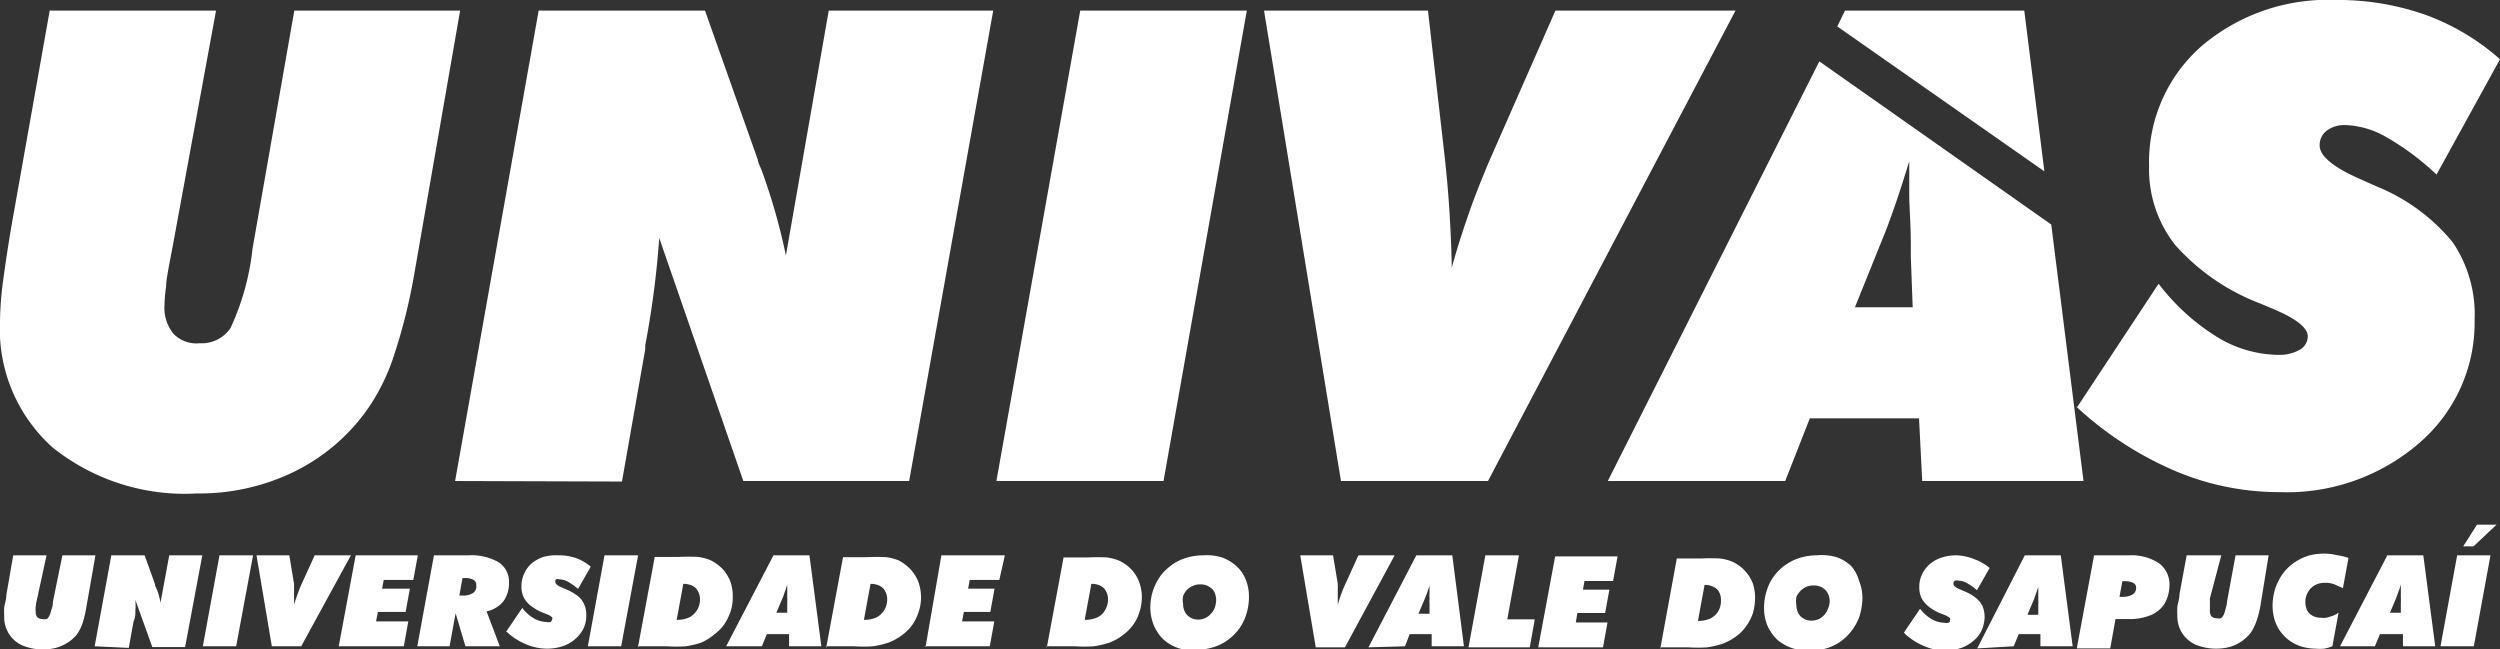 <svg xmlns="http://www.w3.org/2000/svg" viewBox="0 0 94.54 24.56"><rect x="0" y="0" width="94.54" height="24.56" fill="#333333" stroke="none"/><defs><style>.cls-1,.cls-2{fill:#fff;}.cls-1{fill-rule:evenodd;}</style></defs><g id="Camada_2" data-name="Camada 2"><g id="Layer_1" data-name="Layer 1"><path class="cls-1" d="M78.56,15.38l3.07-4.65a8.21,8.21,0,0,0,2.19,2,4.54,4.54,0,0,0,2.33.69,1.56,1.56,0,0,0,.81-.19.58.58,0,0,0,.31-.51c0-.33-.45-.68-1.34-1.05l-.45-.19a8.21,8.21,0,0,1-3.21-2.2,4.62,4.62,0,0,1-1-3,5.83,5.83,0,0,1,2-4.55A7.37,7.37,0,0,1,88.35,0a9.93,9.93,0,0,1,3.37.56,8.76,8.76,0,0,1,2.82,1.68L92.14,6.6a10,10,0,0,0-1.89-1.41,3.3,3.3,0,0,0-1.56-.46,1.1,1.1,0,0,0-.7.21.68.68,0,0,0-.27.56c0,.4.52.83,1.55,1.28l.65.29a7.18,7.18,0,0,1,2.83,2.09,4.86,4.86,0,0,1,.83,2.93,6,6,0,0,1-2.09,4.66,7.64,7.64,0,0,1-5.28,1.86,10.07,10.07,0,0,1-4-.82,13,13,0,0,1-3.69-2.41ZM69.48,1,69.77.4h6.78l.76,6.08L69.48,1ZM60.82,18.19h6.69l.93-2.37h4.13l.12,2.37h6.1l-1.22-9.7L68.8,2.32l-8,15.87Zm9.32-6.57h2.19l-.07-1.91c0-.11,0-.25,0-.45,0-.8-.06-1.43-.06-1.92,0-.32,0-.57,0-.75s0-.34,0-.49c-.15.48-.29.94-.44,1.38s-.29.84-.42,1.18l-1.21,3ZM50.71,18.19,47.8.4H54L54.64,6c.08.74.14,1.44.18,2.12s.07,1.35.08,2q.26-.94.6-1.92c.22-.65.48-1.3.77-2L58.82.4h6.81L56.27,18.19Z"/><path class="cls-1" d="M37.68,18.19,40.85.4h6.3L44,18.19Zm-20.47,0L20.37.4h6.29l2,5.65c0,.09.08.23.15.41a23.33,23.33,0,0,1,.91,3.2L31.34.4h6.22L34.38,18.19H28.11L24.93,9a34.9,34.9,0,0,1-.53,4.06l0,.15-.88,5ZM1.88.4.53,8c-.2,1.11-.33,2-.41,2.6A12.55,12.55,0,0,0,0,12.16a6,6,0,0,0,2,4.77,8,8,0,0,0,5.45,1.73,8.17,8.17,0,0,0,3.67-.82,7.35,7.35,0,0,0,2.76-2.34,7.76,7.76,0,0,0,1-2,21.57,21.57,0,0,0,.79-3.16L17.4.4H11.13l-1.58,9a9.57,9.57,0,0,1-.83,3,1.31,1.31,0,0,1-1.17.58,1.2,1.2,0,0,1-1-.37,1.57,1.57,0,0,1-.33-1.07,5.48,5.48,0,0,1,.06-.69c0-.29.13-.88.29-1.75L8.17.4Z"/><path class="cls-2" d="M.5,21,.24,22.5c0,.17-.06.33-.08.46a2.35,2.35,0,0,0,0,.34,1.16,1.16,0,0,0,.69,1.11,2.07,2.07,0,0,0,.8.15,2,2,0,0,0,.5-.07,1.63,1.63,0,0,0,.44-.21A1.33,1.33,0,0,0,2.9,24a1.58,1.58,0,0,0,.22-.43,3.8,3.8,0,0,0,.14-.58L3.61,21H2.36L2,22.76q0,.18-.06.3a1,1,0,0,1-.07.22.34.34,0,0,1-.1.13.43.43,0,0,1-.17,0,.29.29,0,0,1-.19-.07.33.33,0,0,1-.06-.21.69.69,0,0,1,0-.18,2,2,0,0,1,.05-.29L1.76,21Zm3.08,3.44L4.21,21H5.47l.39,1.09c0,.08.07.18.11.3s.07.24.1.4L6.4,21H7.65L7,24.47H5.76l-.64-1.78a2.58,2.58,0,0,1,0,.39c0,.14,0,.28-.07.42l-.18,1Zm4.09,0H8.93L9.57,21H8.3l-.63,3.44Zm2.61,0h1.11L13.27,21H11.9l-.51,1.12a6.86,6.86,0,0,0-.27.75c0-.14,0-.27,0-.4l0-.39L10.94,21H9.7l.58,3.44Zm2.53,0L13.45,21H15.8l-.17.93H14.51l-.06.33H15.5l-.16.88H14.29l-.07.36h1.22l-.17.94Zm4.56-1.92.12-.66h.08a.64.64,0,0,1,.34.07.21.21,0,0,1,.1.21.29.29,0,0,1-.13.29.69.69,0,0,1-.42.09Zm-1.59,1.92H17l.23-1.25.37,1.25H18.9l-.5-1.32a1.14,1.14,0,0,0,.46-.21.89.89,0,0,0,.29-.37,1.27,1.27,0,0,0,.1-.5.89.89,0,0,0-.38-.77A2.06,2.06,0,0,0,17.73,21H16.41l-.63,3.44Zm3.36-.55.61-.9a1.51,1.51,0,0,0,.45.4,1,1,0,0,0,.45.13.35.35,0,0,0,.17,0s.06-.05.06-.1a.09.09,0,0,0,0-.08l-.12-.08-.2-.08a1.74,1.74,0,0,1-.47-.26.94.94,0,0,1-.28-.32.93.93,0,0,1-.09-.42,1.06,1.06,0,0,1,.1-.48,1.08,1.08,0,0,1,.28-.39,1.41,1.41,0,0,1,.45-.25A1.78,1.78,0,0,1,21.1,21a2,2,0,0,1,.67.1,1.81,1.81,0,0,1,.57.33l-.48.84a2.28,2.28,0,0,0-.38-.27.68.68,0,0,0-.32-.09.21.21,0,0,0-.14,0A.14.14,0,0,0,21,22a.14.14,0,0,0,.06.11.49.49,0,0,0,.15.09l.23.1a1.93,1.93,0,0,1,.41.24.79.79,0,0,1,.24.31.93.93,0,0,1,.08.42,1.13,1.13,0,0,1-.1.49,1.35,1.35,0,0,1-.31.4,1.4,1.4,0,0,1-.46.27,1.89,1.89,0,0,1-.6.1,2,2,0,0,1-.79-.16,2.37,2.37,0,0,1-.74-.47Zm3.09.55h1.26L24.13,21H22.86l-.63,3.44Zm1.92,0h1.08a5.08,5.08,0,0,0,.7,0,3.4,3.4,0,0,0,.59-.14A2,2,0,0,0,27,24a1.8,1.8,0,0,0,.39-.39,2.23,2.23,0,0,0,.24-.49,1.77,1.77,0,0,0,.08-.56,1.7,1.7,0,0,0-.09-.57,1.67,1.67,0,0,0-.28-.46,1.77,1.77,0,0,0-.46-.34,1.82,1.82,0,0,0-.49-.13,7,7,0,0,0-.71,0h-.92l-.64,3.44Zm1.44-1,.25-1.36h0a.74.74,0,0,1,.34.07.45.45,0,0,1,.21.2.61.61,0,0,1,.08.3.77.77,0,0,1-.11.42.74.74,0,0,1-.3.28,1.14,1.14,0,0,1-.48.09Zm1.87,1L29.25,21h1.36l.45,3.44H29.84l0-.46H29l-.19.46Zm1.87-1.27h.44l0-.37a1.62,1.62,0,0,0,0-.21v-.49a2.62,2.62,0,0,1-.1.3,1.5,1.5,0,0,1-.07.2l-.24.57Zm1.9,1.27h1.08a5.08,5.08,0,0,0,.7,0,3.4,3.4,0,0,0,.59-.14,2.12,2.12,0,0,0,.51-.28,1.8,1.8,0,0,0,.39-.39,1.86,1.86,0,0,0,.24-.49,1.77,1.77,0,0,0,.09-.56,1.7,1.7,0,0,0-.1-.57,1.46,1.46,0,0,0-.28-.46A1.77,1.77,0,0,0,34,21.2a1.82,1.82,0,0,0-.49-.13,7,7,0,0,0-.71,0h-.92l-.64,3.44Zm1.44-1,.25-1.36h0a.74.74,0,0,1,.34.07.45.45,0,0,1,.21.2.61.61,0,0,1,.08.3.77.77,0,0,1-.11.42.74.74,0,0,1-.3.28,1.14,1.14,0,0,1-.48.09Zm2.3,1h2.46l.17-.94H36.38l.07-.36h1l.16-.88h-1l.06-.33h1.12L38,21H35.6L35,24.47Zm4.61,0h1.08a5,5,0,0,0,.7,0,3.52,3.52,0,0,0,.6-.14,2.06,2.06,0,0,0,.5-.28,1.8,1.8,0,0,0,.39-.39,1.59,1.59,0,0,0,.24-.49,1.77,1.77,0,0,0,.09-.56,1.7,1.7,0,0,0-.1-.57,1.46,1.46,0,0,0-.28-.46,1.62,1.62,0,0,0-.46-.34,1.82,1.82,0,0,0-.49-.13,6.81,6.81,0,0,0-.7,0h-.93l-.64,3.44Zm1.44-1,.25-1.36h0a.71.71,0,0,1,.34.07.45.45,0,0,1,.21.2.61.61,0,0,1,.08.3.77.77,0,0,1-.11.42.63.63,0,0,1-.3.28,1.13,1.13,0,0,1-.47.09Zm4.21,1.13a2.16,2.16,0,0,0,.86-.17,1.93,1.93,0,0,0,.67-.5,1.79,1.79,0,0,0,.35-.61,2.13,2.13,0,0,0,.12-.72,1.71,1.71,0,0,0-.12-.65,1.41,1.41,0,0,0-.35-.51,1.68,1.68,0,0,0-.55-.33A2,2,0,0,0,45.5,21a2.27,2.27,0,0,0-.59.08,1.87,1.87,0,0,0-.52.23,2.36,2.36,0,0,0-.42.36,2.06,2.06,0,0,0-.35.61,2.09,2.09,0,0,0-.12.72,1.77,1.77,0,0,0,.07.46,1.38,1.38,0,0,0,.18.41,1.3,1.3,0,0,0,.28.34,1.62,1.62,0,0,0,.53.3,2.3,2.3,0,0,0,.67.1Zm.19-2.47a.55.55,0,0,1,.29.08.51.51,0,0,1,.21.2.74.74,0,0,1,.07.31.87.87,0,0,1-.05.28.61.61,0,0,1-.15.24.56.56,0,0,1-.21.16.6.6,0,0,1-.27.06.56.56,0,0,1-.3-.08.51.51,0,0,1-.2-.21.62.62,0,0,1-.07-.31.71.71,0,0,1,0-.29.79.79,0,0,1,.14-.23.71.71,0,0,1,.22-.15.6.6,0,0,1,.27-.06Zm4.33,2.38h1.11L52.74,21H51.37l-.51,1.12a5.26,5.26,0,0,0-.27.75c0-.14,0-.27,0-.4l0-.39L50.41,21H49.17l.58,3.44Zm2,0L53.56,21h1.36l.44,3.44H54.14l0-.46h-.83l-.18.46Zm1.87-1.27h.44v-.37a1.34,1.34,0,0,1,0-.21,1.93,1.93,0,0,1,0-.25v-.11a.57.57,0,0,1,0-.13l-.1.3-.08.2-.24.57Zm1.91,1.27h2.32l.19-1.06H57L57.44,21H56.17l-.63,3.44Zm2.63,0h2.46l.17-.94H59.59l.06-.36H60.7l.16-.88h-1l.06-.33H61l.17-.93H58.81l-.64,3.44Zm4.62,0h1.08a5.18,5.18,0,0,0,.7,0,3.4,3.4,0,0,0,.59-.14,2.12,2.12,0,0,0,.51-.28,1.56,1.56,0,0,0,.38-.39,1.89,1.89,0,0,0,.25-.49,2.1,2.1,0,0,0,.08-.56,1.7,1.7,0,0,0-.09-.57,1.51,1.51,0,0,0-.75-.8,1.72,1.72,0,0,0-.49-.13,6.64,6.64,0,0,0-.7,0h-.93l-.63,3.44Zm1.43-1,.25-1.36h0a.67.67,0,0,1,.33.07.43.43,0,0,1,.22.2.6.6,0,0,1,.07.3.77.77,0,0,1-.1.42.74.74,0,0,1-.3.28,1.14,1.14,0,0,1-.48.09Zm4.22,1.13a2.11,2.11,0,0,0,.85-.17,1.84,1.84,0,0,0,.67-.5,2,2,0,0,0,.36-.61,2.41,2.41,0,0,0,.12-.72,1.71,1.71,0,0,0-.13-.65A1.41,1.41,0,0,0,70,21.4a1.58,1.58,0,0,0-.55-.33A2,2,0,0,0,68.7,21a2.2,2.2,0,0,0-.58.08,1.87,1.87,0,0,0-.52.23,1.82,1.82,0,0,0-.42.36,1.7,1.7,0,0,0-.35.61,2.09,2.09,0,0,0-.12.72,1.76,1.76,0,0,0,.06.46,1.38,1.38,0,0,0,.18.41,1.54,1.54,0,0,0,.28.34,1.78,1.78,0,0,0,.54.3,2.3,2.3,0,0,0,.67.1Zm.18-2.47a.61.61,0,0,1,.3.08.55.55,0,0,1,.2.2.62.62,0,0,1,.08.31.67.67,0,0,1-.06.28.72.72,0,0,1-.14.24.65.65,0,0,1-.21.16.67.67,0,0,1-.28.06.58.58,0,0,1-.3-.08.51.51,0,0,1-.2-.21.74.74,0,0,1-.07-.31.93.93,0,0,1,0-.29.83.83,0,0,1,.15-.23.8.8,0,0,1,.21-.15.66.66,0,0,1,.27-.06Zm3.43,1.83a2.49,2.49,0,0,0,.74.47,2,2,0,0,0,.79.16,1.89,1.89,0,0,0,.6-.1,1.4,1.4,0,0,0,.46-.27,1.08,1.08,0,0,0,.31-.4,1.3,1.3,0,0,0,.11-.49,1.08,1.08,0,0,0-.08-.42.93.93,0,0,0-.25-.31,1.71,1.71,0,0,0-.41-.24l-.23-.1a.49.49,0,0,1-.15-.09.14.14,0,0,1-.06-.11.13.13,0,0,1,.06-.11.2.2,0,0,1,.14,0,.67.67,0,0,1,.31.09,1.93,1.93,0,0,1,.38.27l.48-.84a1.81,1.81,0,0,0-.57-.33A2,2,0,0,0,74,21a1.78,1.78,0,0,0-.59.09,1.26,1.26,0,0,0-.44.25,1.11,1.11,0,0,0-.29.39,1.06,1.06,0,0,0-.1.48.93.93,0,0,0,.09.42,1.06,1.06,0,0,0,.28.32,1.74,1.74,0,0,0,.47.26l.2.08.12.08a.09.09,0,0,1,0,.08c0,.05,0,.07-.06.1a.31.31,0,0,1-.16,0,1,1,0,0,1-.46-.13,1.51,1.51,0,0,1-.45-.4l-.61.9Zm2.73.55L76.57,21h1.36l.45,3.44H77.16l0-.46h-.82l-.19.46Zm1.87-1.27h.44l0-.37a1.62,1.62,0,0,0,0-.21v-.49a2.62,2.62,0,0,1-.1.3,1.5,1.5,0,0,1-.07.2l-.24.57Zm1.9,1.27H79.8L80,23.41h.49a2.12,2.12,0,0,0,.85-.15,1.13,1.13,0,0,0,.52-.44,1.42,1.42,0,0,0,.18-.67,1,1,0,0,0-.38-.84A1.9,1.9,0,0,0,80.51,21H79.19l-.64,3.44Zm1.61-1.95.11-.59h.06a.79.79,0,0,1,.35.06.2.2,0,0,1,.11.19.29.29,0,0,1-.13.25.76.76,0,0,1-.41.09ZM82.69,21l-.27,1.47c0,.17-.06.33-.08.46a2.35,2.35,0,0,0,0,.34,1.17,1.17,0,0,0,.18.67,1.22,1.22,0,0,0,.51.44,2.08,2.08,0,0,0,1.31.08,1.6,1.6,0,0,0,.78-.54,1.91,1.91,0,0,0,.21-.43,3.75,3.75,0,0,0,.15-.58L85.79,21H84.54l-.32,1.73a1.13,1.13,0,0,1-.06.3,1,1,0,0,1-.07.22.34.34,0,0,1-.1.13.38.38,0,0,1-.16,0,.3.3,0,0,1-.2-.07.33.33,0,0,1-.06-.21s0-.1,0-.18,0-.18,0-.29L84,21Zm5.74,2.17a.94.94,0,0,1-.22.12l-.23.07a.71.71,0,0,1-.2,0,.66.66,0,0,1-.32-.07.51.51,0,0,1-.21-.2.76.76,0,0,1-.07-.32.7.7,0,0,1,.1-.38.65.65,0,0,1,.26-.26.76.76,0,0,1,.38-.09,1,1,0,0,1,.34.05l.34.15.21-1.14A2,2,0,0,0,88.4,21a2.18,2.18,0,0,0-1.05,0,1.87,1.87,0,0,0-.52.23,1.82,1.82,0,0,0-.42.36,2.06,2.06,0,0,0-.35.61,2.13,2.13,0,0,0-.12.72,1.76,1.76,0,0,0,.06.46,1.57,1.57,0,0,0,.18.42,1.75,1.75,0,0,0,.28.33,1.63,1.63,0,0,0,.51.3,2,2,0,0,0,.6.1,1.73,1.73,0,0,0,.32,0,1.81,1.81,0,0,0,.31-.09l.23-1.24Zm.06,1.27L90.28,21h1.36l.45,3.44H90.87l0-.46H90l-.19.46Zm1.87-1.27h.43v-.37a1.62,1.62,0,0,0,0-.21v-.49a2.62,2.62,0,0,1-.1.3l-.07.2-.24.57Zm2.79-2.51h.39l.87-.82h-.74l-.52.82Zm-.86,3.78h1.26L94.18,21H92.92Z"/></g></g></svg>